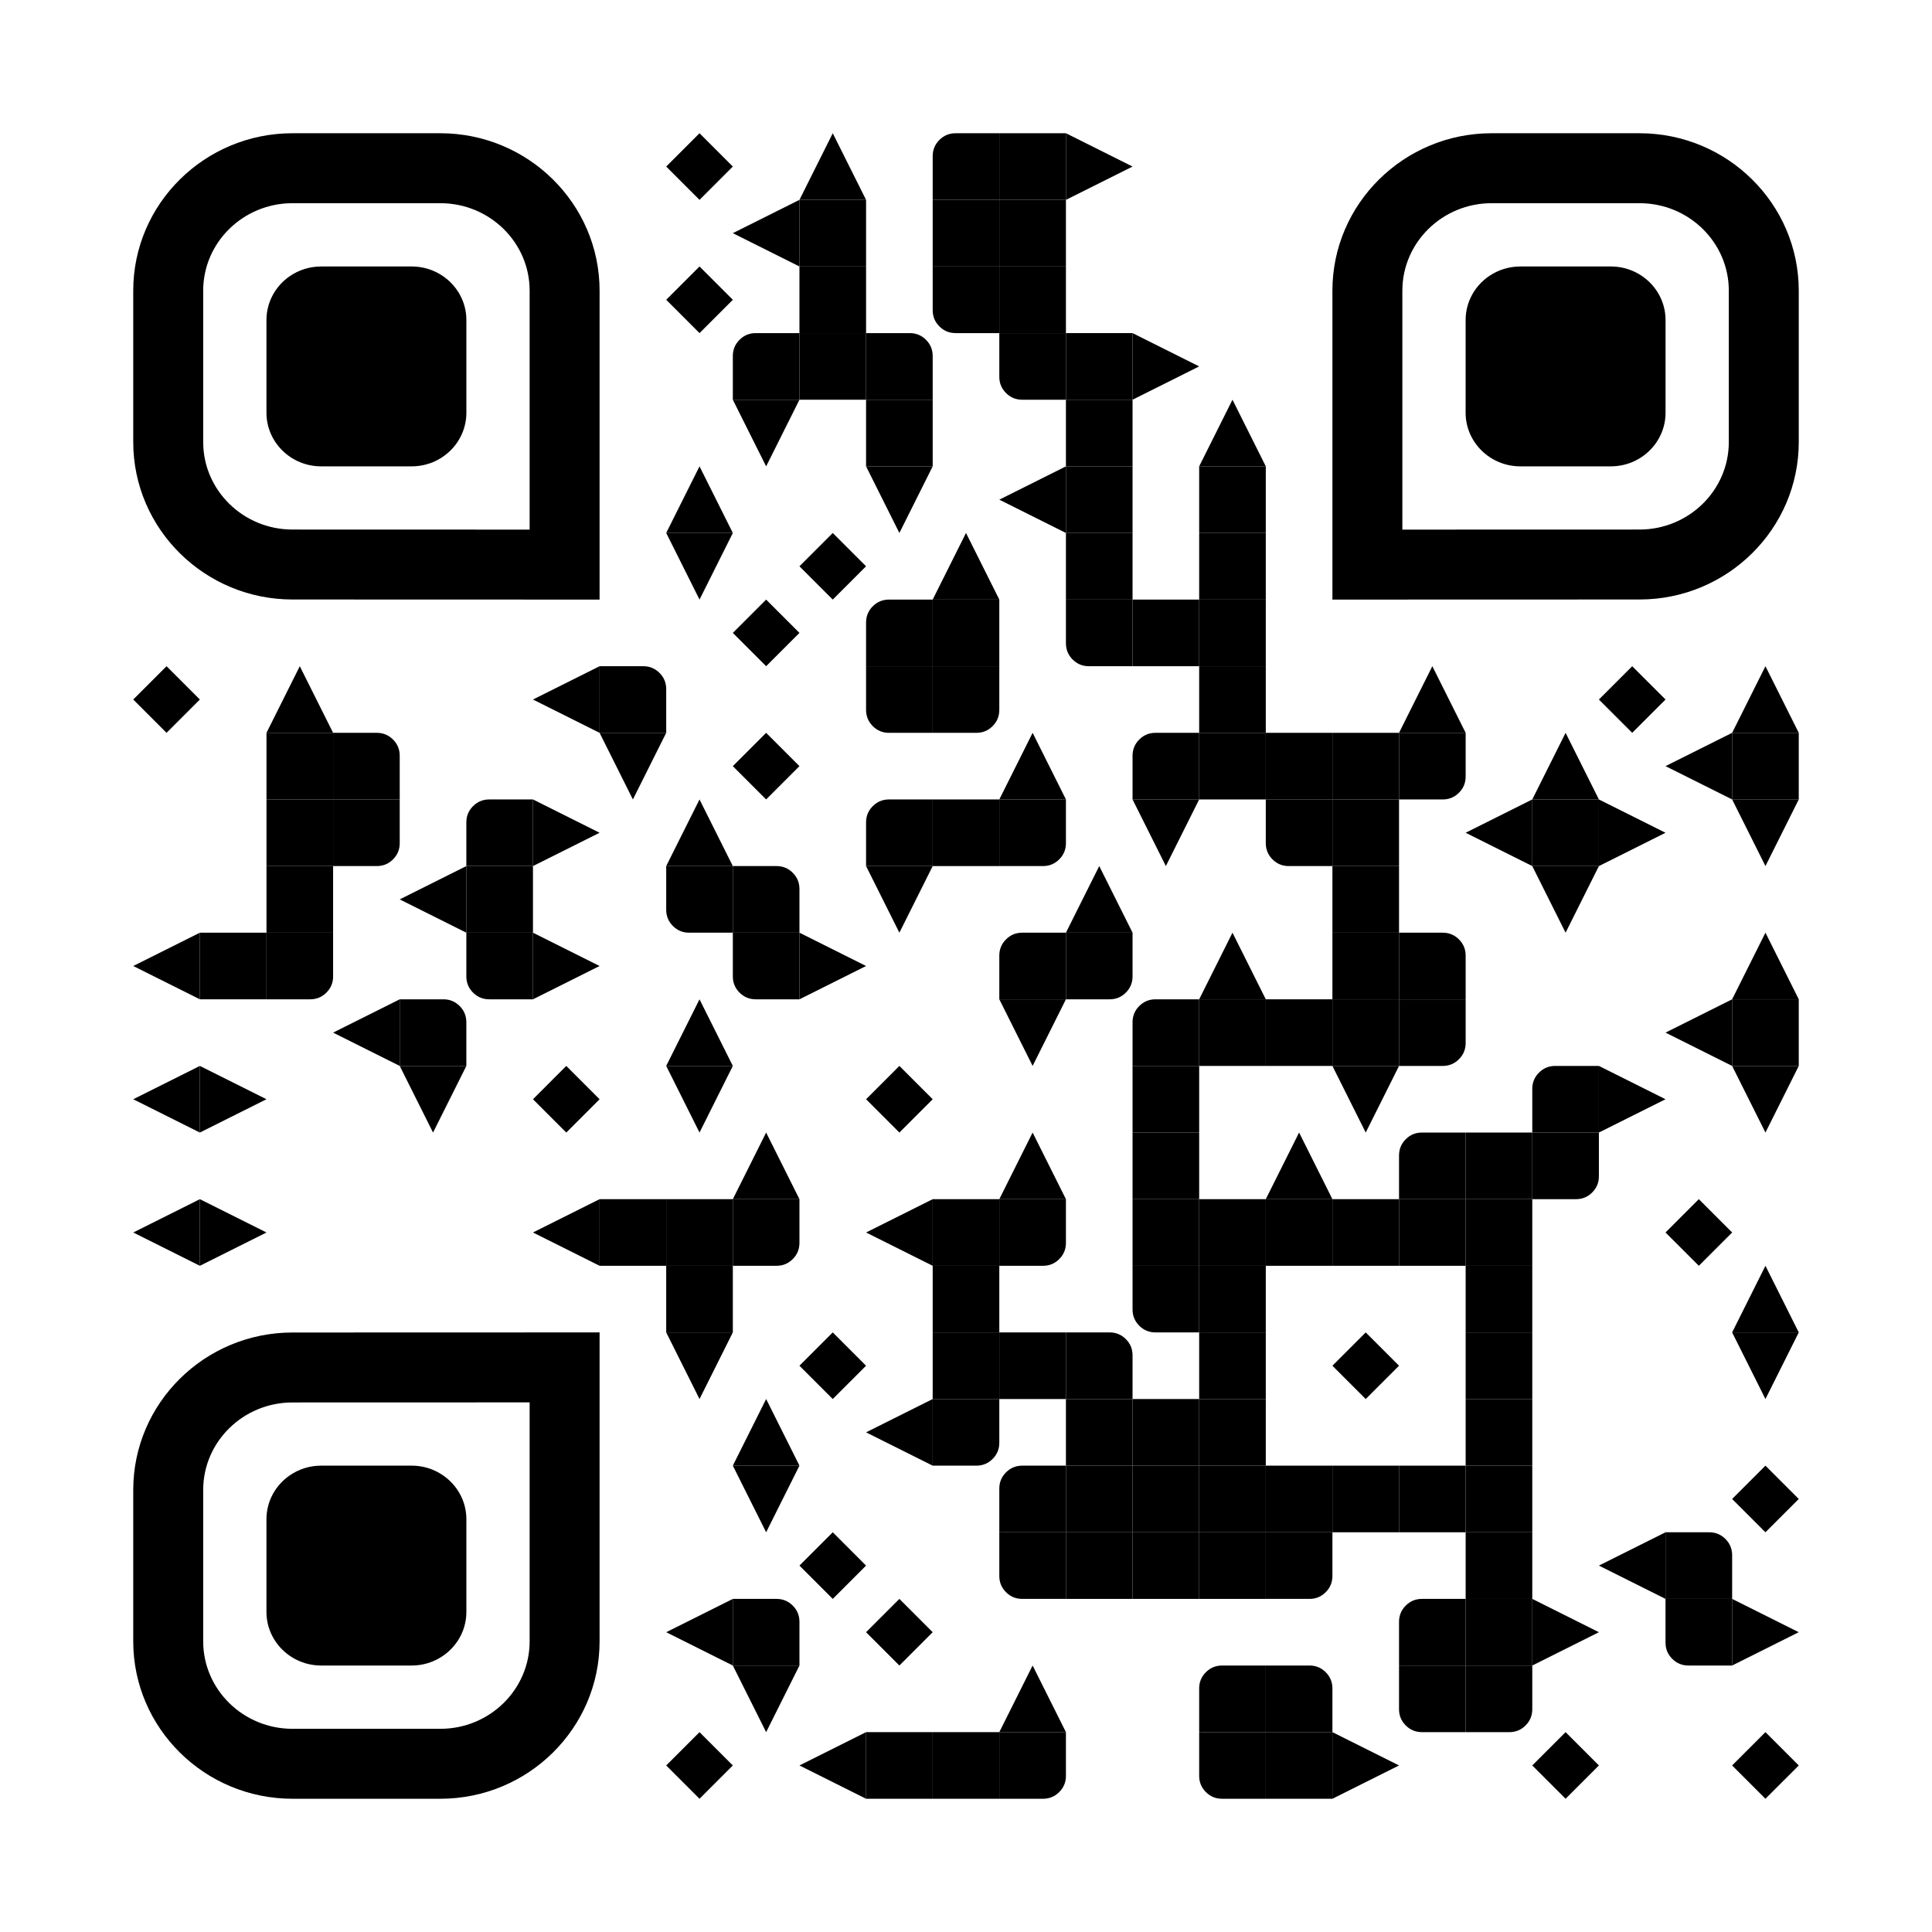 <?xml version="1.0" encoding="utf-8"?>
<!DOCTYPE svg PUBLIC "-//W3C//DTD SVG 1.1//EN" "http://www.w3.org/Graphics/SVG/1.1/DTD/svg11.dtd">
<svg version="1.1" id="Layer_1" xmlns="http://www.w3.org/2000/svg" xmlns:xlink="http://www.w3.org/1999/xlink" x="0px" y="0px"
width="928px" height="928px" viewBox="0 0 928 928" enable-background="new 0 0 928 928" xml:space="preserve">
<rect x="0" y="0" width="928" height="928" fill="rgb(255,255,255)" /><g transform="translate(64,64)"><g transform="translate(256,0) scale(0.32,0.32)"><g transform="" style="fill: rgb(0, 0, 0);">
<polygon points="99.999,49.999 99.998,49.999 49.999,0 0,49.999 -0.001,49.999 -0.001,50 0,50 49.999,99.999 99.998,50 99.999,50 
	99.998,50 "/>
</g></g><g transform="translate(320,0) scale(0.32,0.32)"><g transform="" style="fill: rgb(0, 0, 0);">
<polygon points="100,100 50,0 50,0 0,100 "/>
</g></g><g transform="translate(384,0) scale(0.32,0.32)"><g transform="" style="fill: rgb(0, 0, 0);">
<g>
	<path d="M100,34.375V0H34.375C24.87,0,16.764,3.353,10.059,10.059S0,24.87,0,34.375V100h100V34.375z"/>
</g>
</g></g><g transform="translate(416,0) scale(0.32,0.32)"><g transform="" style="fill: rgb(0, 0, 0);">
<rect width="100" height="100"/>
</g></g><g transform="translate(448,0) scale(0.32,0.32)"><g transform="" style="fill: rgb(0, 0, 0);">
<polygon points="0,100 100,50 100,50 0,0 "/>
</g></g><g transform="translate(288,32) scale(0.32,0.32)"><g transform="" style="fill: rgb(0, 0, 0);">
<polygon points="100,100 0,50 0,50 100,0 "/>
</g></g><g transform="translate(320,32) scale(0.32,0.32)"><g transform="" style="fill: rgb(0, 0, 0);">
<rect width="100" height="100"/>
</g></g><g transform="translate(384,32) scale(0.32,0.32)"><g transform="" style="fill: rgb(0, 0, 0);">
<rect width="100" height="100"/>
</g></g><g transform="translate(416,32) scale(0.32,0.32)"><g transform="" style="fill: rgb(0, 0, 0);">
<rect width="100" height="100"/>
</g></g><g transform="translate(256,64) scale(0.32,0.32)"><g transform="" style="fill: rgb(0, 0, 0);">
<polygon points="99.999,49.999 99.998,49.999 49.999,0 0,49.999 -0.001,49.999 -0.001,50 0,50 49.999,99.999 99.998,50 99.999,50 
	99.998,50 "/>
</g></g><g transform="translate(320,64) scale(0.32,0.32)"><g transform="" style="fill: rgb(0, 0, 0);">
<rect width="100" height="100"/>
</g></g><g transform="translate(384,64) scale(0.32,0.32)"><g transform="" style="fill: rgb(0, 0, 0);">
<g>
	<path d="M100,0H0v65.625c0,9.506,3.353,17.611,10.059,24.316S24.87,100,34.375,100H100V0z"/>
</g>
</g></g><g transform="translate(416,64) scale(0.32,0.32)"><g transform="" style="fill: rgb(0, 0, 0);">
<rect width="100" height="100"/>
</g></g><g transform="translate(288,96) scale(0.32,0.32)"><g transform="" style="fill: rgb(0, 0, 0);">
<g>
	<path d="M100,34.375V0H34.375C24.87,0,16.764,3.353,10.059,10.059S0,24.87,0,34.375V100h100V34.375z"/>
</g>
</g></g><g transform="translate(320,96) scale(0.32,0.32)"><g transform="" style="fill: rgb(0, 0, 0);">
<rect width="100" height="100"/>
</g></g><g transform="translate(352,96) scale(0.32,0.32)"><g transform="" style="fill: rgb(0, 0, 0);">
<g>
	<path d="M100,34.375c0-9.505-3.354-17.611-10.059-24.316S75.131,0,65.625,0H0v100h100V34.375z"/>
</g>
</g></g><g transform="translate(416,96) scale(0.32,0.32)"><g transform="" style="fill: rgb(0, 0, 0);">
<g>
	<path d="M100,0H0v65.625c0,9.506,3.353,17.611,10.059,24.316S24.87,100,34.375,100H100V0z"/>
</g>
</g></g><g transform="translate(448,96) scale(0.32,0.32)"><g transform="" style="fill: rgb(0, 0, 0);">
<rect width="100" height="100"/>
</g></g><g transform="translate(480,96) scale(0.32,0.32)"><g transform="" style="fill: rgb(0, 0, 0);">
<polygon points="0,100 100,50 100,50 0,0 "/>
</g></g><g transform="translate(288,128) scale(0.32,0.32)"><g transform="" style="fill: rgb(0, 0, 0);">
<polygon points="0,-0.001 50,99.999 50,99.999 100,-0.001 "/>
</g></g><g transform="translate(352,128) scale(0.32,0.32)"><g transform="" style="fill: rgb(0, 0, 0);">
<rect width="100" height="100"/>
</g></g><g transform="translate(448,128) scale(0.32,0.32)"><g transform="" style="fill: rgb(0, 0, 0);">
<rect width="100" height="100"/>
</g></g><g transform="translate(512,128) scale(0.32,0.32)"><g transform="" style="fill: rgb(0, 0, 0);">
<polygon points="100,100 50,0 50,0 0,100 "/>
</g></g><g transform="translate(256,160) scale(0.32,0.32)"><g transform="" style="fill: rgb(0, 0, 0);">
<polygon points="100,100 50,0 50,0 0,100 "/>
</g></g><g transform="translate(352,160) scale(0.32,0.32)"><g transform="" style="fill: rgb(0, 0, 0);">
<polygon points="0,-0.001 50,99.999 50,99.999 100,-0.001 "/>
</g></g><g transform="translate(416,160) scale(0.32,0.32)"><g transform="" style="fill: rgb(0, 0, 0);">
<polygon points="100,100 0,50 0,50 100,0 "/>
</g></g><g transform="translate(448,160) scale(0.32,0.32)"><g transform="" style="fill: rgb(0, 0, 0);">
<rect width="100" height="100"/>
</g></g><g transform="translate(512,160) scale(0.32,0.32)"><g transform="" style="fill: rgb(0, 0, 0);">
<rect width="100" height="100"/>
</g></g><g transform="translate(256,192) scale(0.32,0.32)"><g transform="" style="fill: rgb(0, 0, 0);">
<polygon points="0,-0.001 50,99.999 50,99.999 100,-0.001 "/>
</g></g><g transform="translate(320,192) scale(0.32,0.32)"><g transform="" style="fill: rgb(0, 0, 0);">
<polygon points="99.999,49.999 99.998,49.999 49.999,0 0,49.999 -0.001,49.999 -0.001,50 0,50 49.999,99.999 99.998,50 99.999,50 
	99.998,50 "/>
</g></g><g transform="translate(384,192) scale(0.32,0.32)"><g transform="" style="fill: rgb(0, 0, 0);">
<polygon points="100,100 50,0 50,0 0,100 "/>
</g></g><g transform="translate(448,192) scale(0.32,0.32)"><g transform="" style="fill: rgb(0, 0, 0);">
<rect width="100" height="100"/>
</g></g><g transform="translate(512,192) scale(0.32,0.32)"><g transform="" style="fill: rgb(0, 0, 0);">
<rect width="100" height="100"/>
</g></g><g transform="translate(288,224) scale(0.32,0.32)"><g transform="" style="fill: rgb(0, 0, 0);">
<polygon points="99.999,49.999 99.998,49.999 49.999,0 0,49.999 -0.001,49.999 -0.001,50 0,50 49.999,99.999 99.998,50 99.999,50 
	99.998,50 "/>
</g></g><g transform="translate(352,224) scale(0.32,0.32)"><g transform="" style="fill: rgb(0, 0, 0);">
<g>
	<path d="M100,34.375V0H34.375C24.87,0,16.764,3.353,10.059,10.059S0,24.87,0,34.375V100h100V34.375z"/>
</g>
</g></g><g transform="translate(384,224) scale(0.32,0.32)"><g transform="" style="fill: rgb(0, 0, 0);">
<rect width="100" height="100"/>
</g></g><g transform="translate(448,224) scale(0.32,0.32)"><g transform="" style="fill: rgb(0, 0, 0);">
<g>
	<path d="M100,0H0v65.625c0,9.506,3.353,17.611,10.059,24.316S24.87,100,34.375,100H100V0z"/>
</g>
</g></g><g transform="translate(480,224) scale(0.32,0.32)"><g transform="" style="fill: rgb(0, 0, 0);">
<rect width="100" height="100"/>
</g></g><g transform="translate(512,224) scale(0.32,0.32)"><g transform="" style="fill: rgb(0, 0, 0);">
<rect width="100" height="100"/>
</g></g><g transform="translate(0,256) scale(0.32,0.32)"><g transform="" style="fill: rgb(0, 0, 0);">
<polygon points="99.999,49.999 99.998,49.999 49.999,0 0,49.999 -0.001,49.999 -0.001,50 0,50 49.999,99.999 99.998,50 99.999,50 
	99.998,50 "/>
</g></g><g transform="translate(64,256) scale(0.32,0.32)"><g transform="" style="fill: rgb(0, 0, 0);">
<polygon points="100,100 50,0 50,0 0,100 "/>
</g></g><g transform="translate(192,256) scale(0.32,0.32)"><g transform="" style="fill: rgb(0, 0, 0);">
<polygon points="100,100 0,50 0,50 100,0 "/>
</g></g><g transform="translate(224,256) scale(0.32,0.32)"><g transform="" style="fill: rgb(0, 0, 0);">
<g>
	<path d="M100,34.375c0-9.505-3.354-17.611-10.059-24.316S75.131,0,65.625,0H0v100h100V34.375z"/>
</g>
</g></g><g transform="translate(352,256) scale(0.32,0.32)"><g transform="" style="fill: rgb(0, 0, 0);">
<g>
	<path d="M100,0H0v65.625c0,9.506,3.353,17.611,10.059,24.316S24.87,100,34.375,100H100V0z"/>
</g>
</g></g><g transform="translate(384,256) scale(0.32,0.32)"><g transform="" style="fill: rgb(0, 0, 0);">
<g>
	<path d="M100,0H0v100h65.625c9.506,0,17.611-3.354,24.316-10.059S100,75.131,100,65.625V0z"/>
</g>
</g></g><g transform="translate(512,256) scale(0.32,0.32)"><g transform="" style="fill: rgb(0, 0, 0);">
<rect width="100" height="100"/>
</g></g><g transform="translate(608,256) scale(0.32,0.32)"><g transform="" style="fill: rgb(0, 0, 0);">
<polygon points="100,100 50,0 50,0 0,100 "/>
</g></g><g transform="translate(704,256) scale(0.32,0.32)"><g transform="" style="fill: rgb(0, 0, 0);">
<polygon points="99.999,49.999 99.998,49.999 49.999,0 0,49.999 -0.001,49.999 -0.001,50 0,50 49.999,99.999 99.998,50 99.999,50 
	99.998,50 "/>
</g></g><g transform="translate(768,256) scale(0.32,0.32)"><g transform="" style="fill: rgb(0, 0, 0);">
<polygon points="100,100 50,0 50,0 0,100 "/>
</g></g><g transform="translate(64,288) scale(0.32,0.32)"><g transform="" style="fill: rgb(0, 0, 0);">
<rect width="100" height="100"/>
</g></g><g transform="translate(96,288) scale(0.32,0.32)"><g transform="" style="fill: rgb(0, 0, 0);">
<g>
	<path d="M100,34.375c0-9.505-3.354-17.611-10.059-24.316S75.131,0,65.625,0H0v100h100V34.375z"/>
</g>
</g></g><g transform="translate(224,288) scale(0.32,0.32)"><g transform="" style="fill: rgb(0, 0, 0);">
<polygon points="0,-0.001 50,99.999 50,99.999 100,-0.001 "/>
</g></g><g transform="translate(288,288) scale(0.32,0.32)"><g transform="" style="fill: rgb(0, 0, 0);">
<polygon points="99.999,49.999 99.998,49.999 49.999,0 0,49.999 -0.001,49.999 -0.001,50 0,50 49.999,99.999 99.998,50 99.999,50 
	99.998,50 "/>
</g></g><g transform="translate(416,288) scale(0.32,0.32)"><g transform="" style="fill: rgb(0, 0, 0);">
<polygon points="100,100 50,0 50,0 0,100 "/>
</g></g><g transform="translate(480,288) scale(0.32,0.32)"><g transform="" style="fill: rgb(0, 0, 0);">
<g>
	<path d="M100,34.375V0H34.375C24.87,0,16.764,3.353,10.059,10.059S0,24.87,0,34.375V100h100V34.375z"/>
</g>
</g></g><g transform="translate(512,288) scale(0.32,0.32)"><g transform="" style="fill: rgb(0, 0, 0);">
<rect width="100" height="100"/>
</g></g><g transform="translate(544,288) scale(0.32,0.32)"><g transform="" style="fill: rgb(0, 0, 0);">
<rect width="100" height="100"/>
</g></g><g transform="translate(576,288) scale(0.32,0.32)"><g transform="" style="fill: rgb(0, 0, 0);">
<rect width="100" height="100"/>
</g></g><g transform="translate(608,288) scale(0.32,0.32)"><g transform="" style="fill: rgb(0, 0, 0);">
<g>
	<path d="M100,0H0v100h65.625c9.506,0,17.611-3.354,24.316-10.059S100,75.131,100,65.625V0z"/>
</g>
</g></g><g transform="translate(672,288) scale(0.32,0.32)"><g transform="" style="fill: rgb(0, 0, 0);">
<polygon points="100,100 50,0 50,0 0,100 "/>
</g></g><g transform="translate(736,288) scale(0.32,0.32)"><g transform="" style="fill: rgb(0, 0, 0);">
<polygon points="100,100 0,50 0,50 100,0 "/>
</g></g><g transform="translate(768,288) scale(0.32,0.32)"><g transform="" style="fill: rgb(0, 0, 0);">
<rect width="100" height="100"/>
</g></g><g transform="translate(64,320) scale(0.32,0.32)"><g transform="" style="fill: rgb(0, 0, 0);">
<rect width="100" height="100"/>
</g></g><g transform="translate(96,320) scale(0.32,0.32)"><g transform="" style="fill: rgb(0, 0, 0);">
<g>
	<path d="M100,0H0v100h65.625c9.506,0,17.611-3.354,24.316-10.059S100,75.131,100,65.625V0z"/>
</g>
</g></g><g transform="translate(160,320) scale(0.32,0.32)"><g transform="" style="fill: rgb(0, 0, 0);">
<g>
	<path d="M100,34.375V0H34.375C24.87,0,16.764,3.353,10.059,10.059S0,24.87,0,34.375V100h100V34.375z"/>
</g>
</g></g><g transform="translate(192,320) scale(0.32,0.32)"><g transform="" style="fill: rgb(0, 0, 0);">
<polygon points="0,100 100,50 100,50 0,0 "/>
</g></g><g transform="translate(256,320) scale(0.32,0.32)"><g transform="" style="fill: rgb(0, 0, 0);">
<polygon points="100,100 50,0 50,0 0,100 "/>
</g></g><g transform="translate(352,320) scale(0.32,0.32)"><g transform="" style="fill: rgb(0, 0, 0);">
<g>
	<path d="M100,34.375V0H34.375C24.87,0,16.764,3.353,10.059,10.059S0,24.87,0,34.375V100h100V34.375z"/>
</g>
</g></g><g transform="translate(384,320) scale(0.32,0.32)"><g transform="" style="fill: rgb(0, 0, 0);">
<rect width="100" height="100"/>
</g></g><g transform="translate(416,320) scale(0.32,0.32)"><g transform="" style="fill: rgb(0, 0, 0);">
<g>
	<path d="M100,0H0v100h65.625c9.506,0,17.611-3.354,24.316-10.059S100,75.131,100,65.625V0z"/>
</g>
</g></g><g transform="translate(480,320) scale(0.32,0.32)"><g transform="" style="fill: rgb(0, 0, 0);">
<polygon points="0,-0.001 50,99.999 50,99.999 100,-0.001 "/>
</g></g><g transform="translate(544,320) scale(0.32,0.32)"><g transform="" style="fill: rgb(0, 0, 0);">
<g>
	<path d="M100,0H0v65.625c0,9.506,3.353,17.611,10.059,24.316S24.87,100,34.375,100H100V0z"/>
</g>
</g></g><g transform="translate(576,320) scale(0.32,0.32)"><g transform="" style="fill: rgb(0, 0, 0);">
<rect width="100" height="100"/>
</g></g><g transform="translate(640,320) scale(0.32,0.32)"><g transform="" style="fill: rgb(0, 0, 0);">
<polygon points="100,100 0,50 0,50 100,0 "/>
</g></g><g transform="translate(672,320) scale(0.32,0.32)"><g transform="" style="fill: rgb(0, 0, 0);">
<rect width="100" height="100"/>
</g></g><g transform="translate(704,320) scale(0.32,0.32)"><g transform="" style="fill: rgb(0, 0, 0);">
<polygon points="0,100 100,50 100,50 0,0 "/>
</g></g><g transform="translate(768,320) scale(0.32,0.32)"><g transform="" style="fill: rgb(0, 0, 0);">
<polygon points="0,-0.001 50,99.999 50,99.999 100,-0.001 "/>
</g></g><g transform="translate(64,352) scale(0.32,0.32)"><g transform="" style="fill: rgb(0, 0, 0);">
<rect width="100" height="100"/>
</g></g><g transform="translate(128,352) scale(0.32,0.32)"><g transform="" style="fill: rgb(0, 0, 0);">
<polygon points="100,100 0,50 0,50 100,0 "/>
</g></g><g transform="translate(160,352) scale(0.32,0.32)"><g transform="" style="fill: rgb(0, 0, 0);">
<rect width="100" height="100"/>
</g></g><g transform="translate(256,352) scale(0.32,0.32)"><g transform="" style="fill: rgb(0, 0, 0);">
<g>
	<path d="M100,0H0v65.625c0,9.506,3.353,17.611,10.059,24.316S24.87,100,34.375,100H100V0z"/>
</g>
</g></g><g transform="translate(288,352) scale(0.32,0.32)"><g transform="" style="fill: rgb(0, 0, 0);">
<g>
	<path d="M100,34.375c0-9.505-3.354-17.611-10.059-24.316S75.131,0,65.625,0H0v100h100V34.375z"/>
</g>
</g></g><g transform="translate(352,352) scale(0.32,0.32)"><g transform="" style="fill: rgb(0, 0, 0);">
<polygon points="0,-0.001 50,99.999 50,99.999 100,-0.001 "/>
</g></g><g transform="translate(448,352) scale(0.32,0.32)"><g transform="" style="fill: rgb(0, 0, 0);">
<polygon points="100,100 50,0 50,0 0,100 "/>
</g></g><g transform="translate(576,352) scale(0.32,0.32)"><g transform="" style="fill: rgb(0, 0, 0);">
<rect width="100" height="100"/>
</g></g><g transform="translate(672,352) scale(0.32,0.32)"><g transform="" style="fill: rgb(0, 0, 0);">
<polygon points="0,-0.001 50,99.999 50,99.999 100,-0.001 "/>
</g></g><g transform="translate(0,384) scale(0.32,0.32)"><g transform="" style="fill: rgb(0, 0, 0);">
<polygon points="100,100 0,50 0,50 100,0 "/>
</g></g><g transform="translate(32,384) scale(0.32,0.32)"><g transform="" style="fill: rgb(0, 0, 0);">
<rect width="100" height="100"/>
</g></g><g transform="translate(64,384) scale(0.32,0.32)"><g transform="" style="fill: rgb(0, 0, 0);">
<g>
	<path d="M100,0H0v100h65.625c9.506,0,17.611-3.354,24.316-10.059S100,75.131,100,65.625V0z"/>
</g>
</g></g><g transform="translate(160,384) scale(0.32,0.32)"><g transform="" style="fill: rgb(0, 0, 0);">
<g>
	<path d="M100,0H0v65.625c0,9.506,3.353,17.611,10.059,24.316S24.87,100,34.375,100H100V0z"/>
</g>
</g></g><g transform="translate(192,384) scale(0.32,0.32)"><g transform="" style="fill: rgb(0, 0, 0);">
<polygon points="0,100 100,50 100,50 0,0 "/>
</g></g><g transform="translate(288,384) scale(0.32,0.32)"><g transform="" style="fill: rgb(0, 0, 0);">
<g>
	<path d="M100,0H0v65.625c0,9.506,3.353,17.611,10.059,24.316S24.87,100,34.375,100H100V0z"/>
</g>
</g></g><g transform="translate(320,384) scale(0.32,0.32)"><g transform="" style="fill: rgb(0, 0, 0);">
<polygon points="0,100 100,50 100,50 0,0 "/>
</g></g><g transform="translate(416,384) scale(0.32,0.32)"><g transform="" style="fill: rgb(0, 0, 0);">
<g>
	<path d="M100,34.375V0H34.375C24.87,0,16.764,3.353,10.059,10.059S0,24.87,0,34.375V100h100V34.375z"/>
</g>
</g></g><g transform="translate(448,384) scale(0.32,0.32)"><g transform="" style="fill: rgb(0, 0, 0);">
<g>
	<path d="M100,0H0v100h65.625c9.506,0,17.611-3.354,24.316-10.059S100,75.131,100,65.625V0z"/>
</g>
</g></g><g transform="translate(512,384) scale(0.32,0.32)"><g transform="" style="fill: rgb(0, 0, 0);">
<polygon points="100,100 50,0 50,0 0,100 "/>
</g></g><g transform="translate(576,384) scale(0.32,0.32)"><g transform="" style="fill: rgb(0, 0, 0);">
<rect width="100" height="100"/>
</g></g><g transform="translate(608,384) scale(0.32,0.32)"><g transform="" style="fill: rgb(0, 0, 0);">
<g>
	<path d="M100,34.375c0-9.505-3.354-17.611-10.059-24.316S75.131,0,65.625,0H0v100h100V34.375z"/>
</g>
</g></g><g transform="translate(768,384) scale(0.32,0.32)"><g transform="" style="fill: rgb(0, 0, 0);">
<polygon points="100,100 50,0 50,0 0,100 "/>
</g></g><g transform="translate(96,416) scale(0.32,0.32)"><g transform="" style="fill: rgb(0, 0, 0);">
<polygon points="100,100 0,50 0,50 100,0 "/>
</g></g><g transform="translate(128,416) scale(0.32,0.32)"><g transform="" style="fill: rgb(0, 0, 0);">
<g>
	<path d="M100,34.375c0-9.505-3.354-17.611-10.059-24.316S75.131,0,65.625,0H0v100h100V34.375z"/>
</g>
</g></g><g transform="translate(256,416) scale(0.32,0.32)"><g transform="" style="fill: rgb(0, 0, 0);">
<polygon points="100,100 50,0 50,0 0,100 "/>
</g></g><g transform="translate(416,416) scale(0.32,0.32)"><g transform="" style="fill: rgb(0, 0, 0);">
<polygon points="0,-0.001 50,99.999 50,99.999 100,-0.001 "/>
</g></g><g transform="translate(480,416) scale(0.32,0.32)"><g transform="" style="fill: rgb(0, 0, 0);">
<g>
	<path d="M100,34.375V0H34.375C24.87,0,16.764,3.353,10.059,10.059S0,24.87,0,34.375V100h100V34.375z"/>
</g>
</g></g><g transform="translate(512,416) scale(0.32,0.32)"><g transform="" style="fill: rgb(0, 0, 0);">
<rect width="100" height="100"/>
</g></g><g transform="translate(544,416) scale(0.32,0.32)"><g transform="" style="fill: rgb(0, 0, 0);">
<rect width="100" height="100"/>
</g></g><g transform="translate(576,416) scale(0.32,0.32)"><g transform="" style="fill: rgb(0, 0, 0);">
<rect width="100" height="100"/>
</g></g><g transform="translate(608,416) scale(0.32,0.32)"><g transform="" style="fill: rgb(0, 0, 0);">
<g>
	<path d="M100,0H0v100h65.625c9.506,0,17.611-3.354,24.316-10.059S100,75.131,100,65.625V0z"/>
</g>
</g></g><g transform="translate(736,416) scale(0.32,0.32)"><g transform="" style="fill: rgb(0, 0, 0);">
<polygon points="100,100 0,50 0,50 100,0 "/>
</g></g><g transform="translate(768,416) scale(0.32,0.32)"><g transform="" style="fill: rgb(0, 0, 0);">
<rect width="100" height="100"/>
</g></g><g transform="translate(0,448) scale(0.32,0.32)"><g transform="" style="fill: rgb(0, 0, 0);">
<polygon points="100,100 0,50 0,50 100,0 "/>
</g></g><g transform="translate(32,448) scale(0.32,0.32)"><g transform="" style="fill: rgb(0, 0, 0);">
<polygon points="0,100 100,50 100,50 0,0 "/>
</g></g><g transform="translate(128,448) scale(0.32,0.32)"><g transform="" style="fill: rgb(0, 0, 0);">
<polygon points="0,-0.001 50,99.999 50,99.999 100,-0.001 "/>
</g></g><g transform="translate(192,448) scale(0.32,0.32)"><g transform="" style="fill: rgb(0, 0, 0);">
<polygon points="99.999,49.999 99.998,49.999 49.999,0 0,49.999 -0.001,49.999 -0.001,50 0,50 49.999,99.999 99.998,50 99.999,50 
	99.998,50 "/>
</g></g><g transform="translate(256,448) scale(0.32,0.32)"><g transform="" style="fill: rgb(0, 0, 0);">
<polygon points="0,-0.001 50,99.999 50,99.999 100,-0.001 "/>
</g></g><g transform="translate(352,448) scale(0.32,0.32)"><g transform="" style="fill: rgb(0, 0, 0);">
<polygon points="99.999,49.999 99.998,49.999 49.999,0 0,49.999 -0.001,49.999 -0.001,50 0,50 49.999,99.999 99.998,50 99.999,50 
	99.998,50 "/>
</g></g><g transform="translate(480,448) scale(0.32,0.32)"><g transform="" style="fill: rgb(0, 0, 0);">
<rect width="100" height="100"/>
</g></g><g transform="translate(576,448) scale(0.32,0.32)"><g transform="" style="fill: rgb(0, 0, 0);">
<polygon points="0,-0.001 50,99.999 50,99.999 100,-0.001 "/>
</g></g><g transform="translate(672,448) scale(0.32,0.32)"><g transform="" style="fill: rgb(0, 0, 0);">
<g>
	<path d="M100,34.375V0H34.375C24.87,0,16.764,3.353,10.059,10.059S0,24.87,0,34.375V100h100V34.375z"/>
</g>
</g></g><g transform="translate(704,448) scale(0.32,0.32)"><g transform="" style="fill: rgb(0, 0, 0);">
<polygon points="0,100 100,50 100,50 0,0 "/>
</g></g><g transform="translate(768,448) scale(0.32,0.32)"><g transform="" style="fill: rgb(0, 0, 0);">
<polygon points="0,-0.001 50,99.999 50,99.999 100,-0.001 "/>
</g></g><g transform="translate(288,480) scale(0.32,0.32)"><g transform="" style="fill: rgb(0, 0, 0);">
<polygon points="100,100 50,0 50,0 0,100 "/>
</g></g><g transform="translate(416,480) scale(0.32,0.32)"><g transform="" style="fill: rgb(0, 0, 0);">
<polygon points="100,100 50,0 50,0 0,100 "/>
</g></g><g transform="translate(480,480) scale(0.32,0.32)"><g transform="" style="fill: rgb(0, 0, 0);">
<rect width="100" height="100"/>
</g></g><g transform="translate(544,480) scale(0.32,0.32)"><g transform="" style="fill: rgb(0, 0, 0);">
<polygon points="100,100 50,0 50,0 0,100 "/>
</g></g><g transform="translate(608,480) scale(0.32,0.32)"><g transform="" style="fill: rgb(0, 0, 0);">
<g>
	<path d="M100,34.375V0H34.375C24.87,0,16.764,3.353,10.059,10.059S0,24.87,0,34.375V100h100V34.375z"/>
</g>
</g></g><g transform="translate(640,480) scale(0.32,0.32)"><g transform="" style="fill: rgb(0, 0, 0);">
<rect width="100" height="100"/>
</g></g><g transform="translate(672,480) scale(0.32,0.32)"><g transform="" style="fill: rgb(0, 0, 0);">
<g>
	<path d="M100,0H0v100h65.625c9.506,0,17.611-3.354,24.316-10.059S100,75.131,100,65.625V0z"/>
</g>
</g></g><g transform="translate(0,512) scale(0.32,0.32)"><g transform="" style="fill: rgb(0, 0, 0);">
<polygon points="100,100 0,50 0,50 100,0 "/>
</g></g><g transform="translate(32,512) scale(0.32,0.32)"><g transform="" style="fill: rgb(0, 0, 0);">
<polygon points="0,100 100,50 100,50 0,0 "/>
</g></g><g transform="translate(192,512) scale(0.32,0.32)"><g transform="" style="fill: rgb(0, 0, 0);">
<polygon points="100,100 0,50 0,50 100,0 "/>
</g></g><g transform="translate(224,512) scale(0.32,0.32)"><g transform="" style="fill: rgb(0, 0, 0);">
<rect width="100" height="100"/>
</g></g><g transform="translate(256,512) scale(0.32,0.32)"><g transform="" style="fill: rgb(0, 0, 0);">
<rect width="100" height="100"/>
</g></g><g transform="translate(288,512) scale(0.32,0.32)"><g transform="" style="fill: rgb(0, 0, 0);">
<g>
	<path d="M100,0H0v100h65.625c9.506,0,17.611-3.354,24.316-10.059S100,75.131,100,65.625V0z"/>
</g>
</g></g><g transform="translate(352,512) scale(0.32,0.32)"><g transform="" style="fill: rgb(0, 0, 0);">
<polygon points="100,100 0,50 0,50 100,0 "/>
</g></g><g transform="translate(384,512) scale(0.32,0.32)"><g transform="" style="fill: rgb(0, 0, 0);">
<rect width="100" height="100"/>
</g></g><g transform="translate(416,512) scale(0.32,0.32)"><g transform="" style="fill: rgb(0, 0, 0);">
<g>
	<path d="M100,0H0v100h65.625c9.506,0,17.611-3.354,24.316-10.059S100,75.131,100,65.625V0z"/>
</g>
</g></g><g transform="translate(480,512) scale(0.32,0.32)"><g transform="" style="fill: rgb(0, 0, 0);">
<rect width="100" height="100"/>
</g></g><g transform="translate(512,512) scale(0.32,0.32)"><g transform="" style="fill: rgb(0, 0, 0);">
<rect width="100" height="100"/>
</g></g><g transform="translate(544,512) scale(0.32,0.32)"><g transform="" style="fill: rgb(0, 0, 0);">
<rect width="100" height="100"/>
</g></g><g transform="translate(576,512) scale(0.32,0.32)"><g transform="" style="fill: rgb(0, 0, 0);">
<rect width="100" height="100"/>
</g></g><g transform="translate(608,512) scale(0.32,0.32)"><g transform="" style="fill: rgb(0, 0, 0);">
<rect width="100" height="100"/>
</g></g><g transform="translate(640,512) scale(0.32,0.32)"><g transform="" style="fill: rgb(0, 0, 0);">
<rect width="100" height="100"/>
</g></g><g transform="translate(736,512) scale(0.32,0.32)"><g transform="" style="fill: rgb(0, 0, 0);">
<polygon points="99.999,49.999 99.998,49.999 49.999,0 0,49.999 -0.001,49.999 -0.001,50 0,50 49.999,99.999 99.998,50 99.999,50 
	99.998,50 "/>
</g></g><g transform="translate(256,544) scale(0.32,0.32)"><g transform="" style="fill: rgb(0, 0, 0);">
<rect width="100" height="100"/>
</g></g><g transform="translate(384,544) scale(0.32,0.32)"><g transform="" style="fill: rgb(0, 0, 0);">
<rect width="100" height="100"/>
</g></g><g transform="translate(480,544) scale(0.32,0.32)"><g transform="" style="fill: rgb(0, 0, 0);">
<g>
	<path d="M100,0H0v65.625c0,9.506,3.353,17.611,10.059,24.316S24.87,100,34.375,100H100V0z"/>
</g>
</g></g><g transform="translate(512,544) scale(0.32,0.32)"><g transform="" style="fill: rgb(0, 0, 0);">
<rect width="100" height="100"/>
</g></g><g transform="translate(640,544) scale(0.32,0.32)"><g transform="" style="fill: rgb(0, 0, 0);">
<rect width="100" height="100"/>
</g></g><g transform="translate(768,544) scale(0.32,0.32)"><g transform="" style="fill: rgb(0, 0, 0);">
<polygon points="100,100 50,0 50,0 0,100 "/>
</g></g><g transform="translate(256,576) scale(0.32,0.32)"><g transform="" style="fill: rgb(0, 0, 0);">
<polygon points="0,-0.001 50,99.999 50,99.999 100,-0.001 "/>
</g></g><g transform="translate(320,576) scale(0.32,0.32)"><g transform="" style="fill: rgb(0, 0, 0);">
<polygon points="99.999,49.999 99.998,49.999 49.999,0 0,49.999 -0.001,49.999 -0.001,50 0,50 49.999,99.999 99.998,50 99.999,50 
	99.998,50 "/>
</g></g><g transform="translate(384,576) scale(0.32,0.32)"><g transform="" style="fill: rgb(0, 0, 0);">
<rect width="100" height="100"/>
</g></g><g transform="translate(416,576) scale(0.32,0.32)"><g transform="" style="fill: rgb(0, 0, 0);">
<rect width="100" height="100"/>
</g></g><g transform="translate(448,576) scale(0.32,0.32)"><g transform="" style="fill: rgb(0, 0, 0);">
<g>
	<path d="M100,34.375c0-9.505-3.354-17.611-10.059-24.316S75.131,0,65.625,0H0v100h100V34.375z"/>
</g>
</g></g><g transform="translate(512,576) scale(0.32,0.32)"><g transform="" style="fill: rgb(0, 0, 0);">
<rect width="100" height="100"/>
</g></g><g transform="translate(576,576) scale(0.32,0.32)"><g transform="" style="fill: rgb(0, 0, 0);">
<polygon points="99.999,49.999 99.998,49.999 49.999,0 0,49.999 -0.001,49.999 -0.001,50 0,50 49.999,99.999 99.998,50 99.999,50 
	99.998,50 "/>
</g></g><g transform="translate(640,576) scale(0.32,0.32)"><g transform="" style="fill: rgb(0, 0, 0);">
<rect width="100" height="100"/>
</g></g><g transform="translate(768,576) scale(0.32,0.32)"><g transform="" style="fill: rgb(0, 0, 0);">
<polygon points="0,-0.001 50,99.999 50,99.999 100,-0.001 "/>
</g></g><g transform="translate(288,608) scale(0.32,0.32)"><g transform="" style="fill: rgb(0, 0, 0);">
<polygon points="100,100 50,0 50,0 0,100 "/>
</g></g><g transform="translate(352,608) scale(0.32,0.32)"><g transform="" style="fill: rgb(0, 0, 0);">
<polygon points="100,100 0,50 0,50 100,0 "/>
</g></g><g transform="translate(384,608) scale(0.32,0.32)"><g transform="" style="fill: rgb(0, 0, 0);">
<g>
	<path d="M100,0H0v100h65.625c9.506,0,17.611-3.354,24.316-10.059S100,75.131,100,65.625V0z"/>
</g>
</g></g><g transform="translate(448,608) scale(0.32,0.32)"><g transform="" style="fill: rgb(0, 0, 0);">
<rect width="100" height="100"/>
</g></g><g transform="translate(480,608) scale(0.32,0.32)"><g transform="" style="fill: rgb(0, 0, 0);">
<rect width="100" height="100"/>
</g></g><g transform="translate(512,608) scale(0.32,0.32)"><g transform="" style="fill: rgb(0, 0, 0);">
<rect width="100" height="100"/>
</g></g><g transform="translate(640,608) scale(0.32,0.32)"><g transform="" style="fill: rgb(0, 0, 0);">
<rect width="100" height="100"/>
</g></g><g transform="translate(288,640) scale(0.32,0.32)"><g transform="" style="fill: rgb(0, 0, 0);">
<polygon points="0,-0.001 50,99.999 50,99.999 100,-0.001 "/>
</g></g><g transform="translate(416,640) scale(0.32,0.32)"><g transform="" style="fill: rgb(0, 0, 0);">
<g>
	<path d="M100,34.375V0H34.375C24.87,0,16.764,3.353,10.059,10.059S0,24.87,0,34.375V100h100V34.375z"/>
</g>
</g></g><g transform="translate(448,640) scale(0.32,0.32)"><g transform="" style="fill: rgb(0, 0, 0);">
<rect width="100" height="100"/>
</g></g><g transform="translate(480,640) scale(0.32,0.32)"><g transform="" style="fill: rgb(0, 0, 0);">
<rect width="100" height="100"/>
</g></g><g transform="translate(512,640) scale(0.32,0.32)"><g transform="" style="fill: rgb(0, 0, 0);">
<rect width="100" height="100"/>
</g></g><g transform="translate(544,640) scale(0.32,0.32)"><g transform="" style="fill: rgb(0, 0, 0);">
<rect width="100" height="100"/>
</g></g><g transform="translate(576,640) scale(0.32,0.32)"><g transform="" style="fill: rgb(0, 0, 0);">
<rect width="100" height="100"/>
</g></g><g transform="translate(608,640) scale(0.32,0.32)"><g transform="" style="fill: rgb(0, 0, 0);">
<rect width="100" height="100"/>
</g></g><g transform="translate(640,640) scale(0.32,0.32)"><g transform="" style="fill: rgb(0, 0, 0);">
<rect width="100" height="100"/>
</g></g><g transform="translate(768,640) scale(0.32,0.32)"><g transform="" style="fill: rgb(0, 0, 0);">
<polygon points="99.999,49.999 99.998,49.999 49.999,0 0,49.999 -0.001,49.999 -0.001,50 0,50 49.999,99.999 99.998,50 99.999,50 
	99.998,50 "/>
</g></g><g transform="translate(320,672) scale(0.32,0.32)"><g transform="" style="fill: rgb(0, 0, 0);">
<polygon points="99.999,49.999 99.998,49.999 49.999,0 0,49.999 -0.001,49.999 -0.001,50 0,50 49.999,99.999 99.998,50 99.999,50 
	99.998,50 "/>
</g></g><g transform="translate(416,672) scale(0.32,0.32)"><g transform="" style="fill: rgb(0, 0, 0);">
<g>
	<path d="M100,0H0v65.625c0,9.506,3.353,17.611,10.059,24.316S24.87,100,34.375,100H100V0z"/>
</g>
</g></g><g transform="translate(448,672) scale(0.32,0.32)"><g transform="" style="fill: rgb(0, 0, 0);">
<rect width="100" height="100"/>
</g></g><g transform="translate(480,672) scale(0.32,0.32)"><g transform="" style="fill: rgb(0, 0, 0);">
<rect width="100" height="100"/>
</g></g><g transform="translate(512,672) scale(0.32,0.32)"><g transform="" style="fill: rgb(0, 0, 0);">
<rect width="100" height="100"/>
</g></g><g transform="translate(544,672) scale(0.32,0.32)"><g transform="" style="fill: rgb(0, 0, 0);">
<g>
	<path d="M100,0H0v100h65.625c9.506,0,17.611-3.354,24.316-10.059S100,75.131,100,65.625V0z"/>
</g>
</g></g><g transform="translate(640,672) scale(0.32,0.32)"><g transform="" style="fill: rgb(0, 0, 0);">
<rect width="100" height="100"/>
</g></g><g transform="translate(704,672) scale(0.32,0.32)"><g transform="" style="fill: rgb(0, 0, 0);">
<polygon points="100,100 0,50 0,50 100,0 "/>
</g></g><g transform="translate(736,672) scale(0.32,0.32)"><g transform="" style="fill: rgb(0, 0, 0);">
<g>
	<path d="M100,34.375c0-9.505-3.354-17.611-10.059-24.316S75.131,0,65.625,0H0v100h100V34.375z"/>
</g>
</g></g><g transform="translate(256,704) scale(0.32,0.32)"><g transform="" style="fill: rgb(0, 0, 0);">
<polygon points="100,100 0,50 0,50 100,0 "/>
</g></g><g transform="translate(288,704) scale(0.32,0.32)"><g transform="" style="fill: rgb(0, 0, 0);">
<g>
	<path d="M100,34.375c0-9.505-3.354-17.611-10.059-24.316S75.131,0,65.625,0H0v100h100V34.375z"/>
</g>
</g></g><g transform="translate(352,704) scale(0.32,0.32)"><g transform="" style="fill: rgb(0, 0, 0);">
<polygon points="99.999,49.999 99.998,49.999 49.999,0 0,49.999 -0.001,49.999 -0.001,50 0,50 49.999,99.999 99.998,50 99.999,50 
	99.998,50 "/>
</g></g><g transform="translate(608,704) scale(0.32,0.32)"><g transform="" style="fill: rgb(0, 0, 0);">
<g>
	<path d="M100,34.375V0H34.375C24.87,0,16.764,3.353,10.059,10.059S0,24.87,0,34.375V100h100V34.375z"/>
</g>
</g></g><g transform="translate(640,704) scale(0.32,0.32)"><g transform="" style="fill: rgb(0, 0, 0);">
<rect width="100" height="100"/>
</g></g><g transform="translate(672,704) scale(0.32,0.32)"><g transform="" style="fill: rgb(0, 0, 0);">
<polygon points="0,100 100,50 100,50 0,0 "/>
</g></g><g transform="translate(736,704) scale(0.32,0.32)"><g transform="" style="fill: rgb(0, 0, 0);">
<g>
	<path d="M100,0H0v65.625c0,9.506,3.353,17.611,10.059,24.316S24.87,100,34.375,100H100V0z"/>
</g>
</g></g><g transform="translate(768,704) scale(0.32,0.32)"><g transform="" style="fill: rgb(0, 0, 0);">
<polygon points="0,100 100,50 100,50 0,0 "/>
</g></g><g transform="translate(288,736) scale(0.32,0.32)"><g transform="" style="fill: rgb(0, 0, 0);">
<polygon points="0,-0.001 50,99.999 50,99.999 100,-0.001 "/>
</g></g><g transform="translate(416,736) scale(0.32,0.32)"><g transform="" style="fill: rgb(0, 0, 0);">
<polygon points="100,100 50,0 50,0 0,100 "/>
</g></g><g transform="translate(512,736) scale(0.32,0.32)"><g transform="" style="fill: rgb(0, 0, 0);">
<g>
	<path d="M100,34.375V0H34.375C24.87,0,16.764,3.353,10.059,10.059S0,24.87,0,34.375V100h100V34.375z"/>
</g>
</g></g><g transform="translate(544,736) scale(0.32,0.32)"><g transform="" style="fill: rgb(0, 0, 0);">
<g>
	<path d="M100,34.375c0-9.505-3.354-17.611-10.059-24.316S75.131,0,65.625,0H0v100h100V34.375z"/>
</g>
</g></g><g transform="translate(608,736) scale(0.32,0.32)"><g transform="" style="fill: rgb(0, 0, 0);">
<g>
	<path d="M100,0H0v65.625c0,9.506,3.353,17.611,10.059,24.316S24.87,100,34.375,100H100V0z"/>
</g>
</g></g><g transform="translate(640,736) scale(0.32,0.32)"><g transform="" style="fill: rgb(0, 0, 0);">
<g>
	<path d="M100,0H0v100h65.625c9.506,0,17.611-3.354,24.316-10.059S100,75.131,100,65.625V0z"/>
</g>
</g></g><g transform="translate(256,768) scale(0.32,0.32)"><g transform="" style="fill: rgb(0, 0, 0);">
<polygon points="99.999,49.999 99.998,49.999 49.999,0 0,49.999 -0.001,49.999 -0.001,50 0,50 49.999,99.999 99.998,50 99.999,50 
	99.998,50 "/>
</g></g><g transform="translate(320,768) scale(0.32,0.32)"><g transform="" style="fill: rgb(0, 0, 0);">
<polygon points="100,100 0,50 0,50 100,0 "/>
</g></g><g transform="translate(352,768) scale(0.32,0.32)"><g transform="" style="fill: rgb(0, 0, 0);">
<rect width="100" height="100"/>
</g></g><g transform="translate(384,768) scale(0.32,0.32)"><g transform="" style="fill: rgb(0, 0, 0);">
<rect width="100" height="100"/>
</g></g><g transform="translate(416,768) scale(0.32,0.32)"><g transform="" style="fill: rgb(0, 0, 0);">
<g>
	<path d="M100,0H0v100h65.625c9.506,0,17.611-3.354,24.316-10.059S100,75.131,100,65.625V0z"/>
</g>
</g></g><g transform="translate(512,768) scale(0.32,0.32)"><g transform="" style="fill: rgb(0, 0, 0);">
<g>
	<path d="M100,0H0v65.625c0,9.506,3.353,17.611,10.059,24.316S24.87,100,34.375,100H100V0z"/>
</g>
</g></g><g transform="translate(544,768) scale(0.32,0.32)"><g transform="" style="fill: rgb(0, 0, 0);">
<rect width="100" height="100"/>
</g></g><g transform="translate(576,768) scale(0.32,0.32)"><g transform="" style="fill: rgb(0, 0, 0);">
<polygon points="0,100 100,50 100,50 0,0 "/>
</g></g><g transform="translate(672,768) scale(0.32,0.32)"><g transform="" style="fill: rgb(0, 0, 0);">
<polygon points="99.999,49.999 99.998,49.999 49.999,0 0,49.999 -0.001,49.999 -0.001,50 0,50 49.999,99.999 99.998,50 99.999,50 
	99.998,50 "/>
</g></g><g transform="translate(768,768) scale(0.32,0.32)"><g transform="" style="fill: rgb(0, 0, 0);">
<polygon points="99.999,49.999 99.998,49.999 49.999,0 0,49.999 -0.001,49.999 -0.001,50 0,50 49.999,99.999 99.998,50 99.999,50 
	99.998,50 "/>
</g></g><g transform="translate(0,0) scale(2.24, 2.24)"><g transform=" translate(100, 0) scale(-1,1) " style="fill: rgb(0, 0, 0);">
<g>
	<path style="fill:none;" d="M85,66.221V33.75C85,23.411,76.414,15,65.859,15H34.14C23.586,15,15,23.411,15,33.75v51.246
		l50.855-0.016C76.414,84.98,85,76.564,85,66.221z"/>
	<path d="M100,66.221V33.75C100,15.141,84.68,0,65.859,0H34.14C15.32,0,0,15.141,0,33.75V100l65.859-0.02
		C84.68,99.98,100,84.84,100,66.221z M85,66.221c0,10.344-8.586,18.76-19.145,18.76L15,84.996V33.75C15,23.411,23.586,15,34.14,15
		h31.719C76.414,15,85,23.411,85,33.75V66.221z"/>
</g>
</g></g><g transform="translate(576,0) scale(2.24, 2.24)"><g transform="" style="fill: rgb(0, 0, 0);">
<g>
	<path style="fill:none;" d="M85,66.221V33.75C85,23.411,76.414,15,65.859,15H34.14C23.586,15,15,23.411,15,33.75v51.246
		l50.855-0.016C76.414,84.98,85,76.564,85,66.221z"/>
	<path d="M100,66.221V33.75C100,15.141,84.68,0,65.859,0H34.14C15.32,0,0,15.141,0,33.75V100l65.859-0.02
		C84.68,99.98,100,84.84,100,66.221z M85,66.221c0,10.344-8.586,18.76-19.145,18.76L15,84.996V33.75C15,23.411,23.586,15,34.14,15
		h31.719C76.414,15,85,23.411,85,33.75V66.221z"/>
</g>
</g></g><g transform="translate(0,576) scale(2.24, 2.24)"><g transform=" translate(100, 0) scale(-1,1)  translate(0,100) scale(1,-1) " style="fill: rgb(0, 0, 0);">
<g>
	<path style="fill:none;" d="M85,66.221V33.75C85,23.411,76.414,15,65.859,15H34.14C23.586,15,15,23.411,15,33.75v51.246
		l50.855-0.016C76.414,84.98,85,76.564,85,66.221z"/>
	<path d="M100,66.221V33.75C100,15.141,84.68,0,65.859,0H34.14C15.32,0,0,15.141,0,33.75V100l65.859-0.02
		C84.68,99.98,100,84.84,100,66.221z M85,66.221c0,10.344-8.586,18.76-19.145,18.76L15,84.996V33.75C15,23.411,23.586,15,34.14,15
		h31.719C76.414,15,85,23.411,85,33.75V66.221z"/>
</g>
</g></g><g transform="translate(64,64) scale(0.96, 0.96)"><g transform="" style="fill: rgb(0, 0, 0);">
<g>
	<g id="XMLID_1_">
		<g>
			<path d="M27.351,100c-15.09,0-27.365-12.032-27.365-26.808V26.794c0-4.616,1.2-8.96,3.301-12.761
				c2.029-3.658,4.901-6.802,8.36-9.174C16.09,1.801,21.506,0,27.336,0h45.327c15.076,0,27.351,12.018,27.351,26.793v46.398
				c0,14.775-12.274,26.808-27.351,26.808H50H27.351z"/>
		</g>
		<g>
		</g>
	</g>
</g>
</g></g><g transform="translate(640,64) scale(0.96, 0.96)"><g transform="" style="fill: rgb(0, 0, 0);">
<g>
	<g id="XMLID_1_">
		<g>
			<path d="M27.351,100c-15.09,0-27.365-12.032-27.365-26.808V26.794c0-4.616,1.2-8.96,3.301-12.761
				c2.029-3.658,4.901-6.802,8.36-9.174C16.09,1.801,21.506,0,27.336,0h45.327c15.076,0,27.351,12.018,27.351,26.793v46.398
				c0,14.775-12.274,26.808-27.351,26.808H50H27.351z"/>
		</g>
		<g>
		</g>
	</g>
</g>
</g></g><g transform="translate(64,640) scale(0.96, 0.96)"><g transform="" style="fill: rgb(0, 0, 0);">
<g>
	<g id="XMLID_1_">
		<g>
			<path d="M27.351,100c-15.09,0-27.365-12.032-27.365-26.808V26.794c0-4.616,1.2-8.96,3.301-12.761
				c2.029-3.658,4.901-6.802,8.36-9.174C16.09,1.801,21.506,0,27.336,0h45.327c15.076,0,27.351,12.018,27.351,26.793v46.398
				c0,14.775-12.274,26.808-27.351,26.808H50H27.351z"/>
		</g>
		<g>
		</g>
	</g>
</g>
</g></g></g></svg>